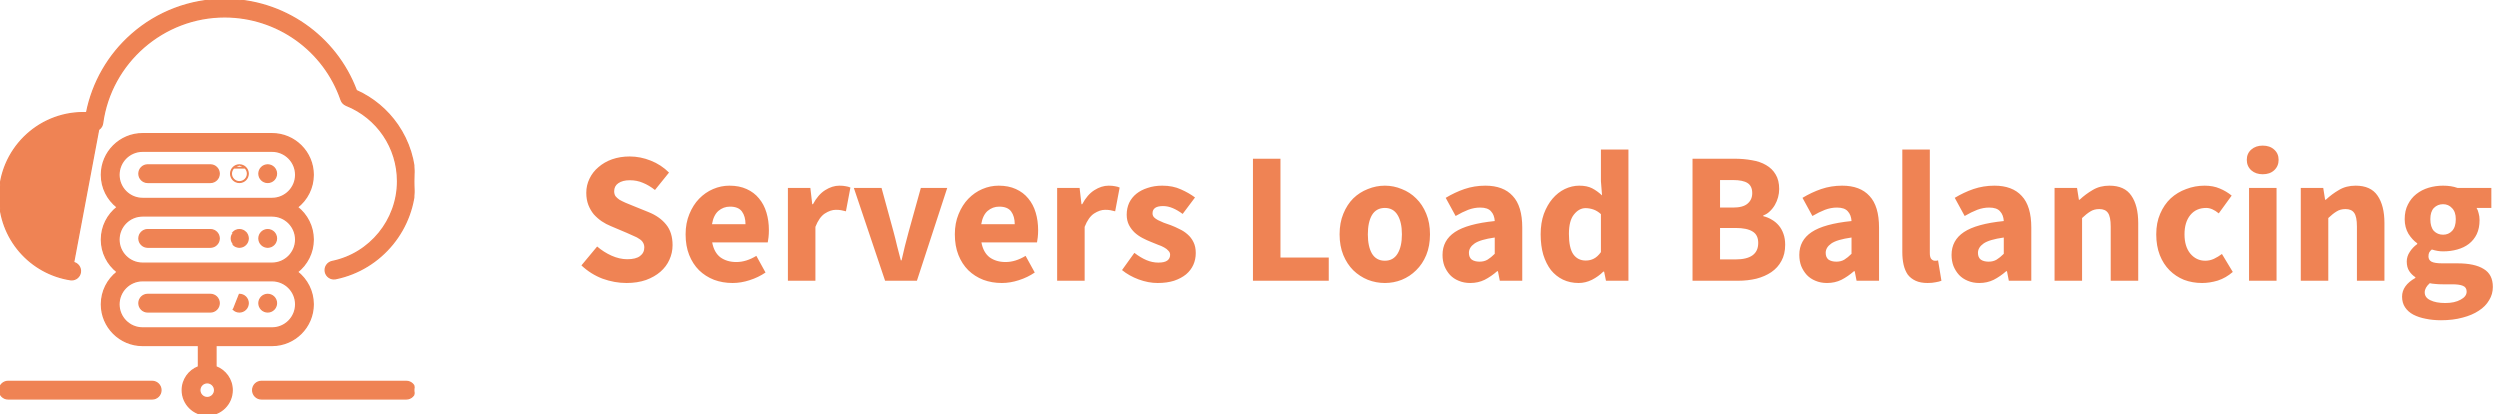 <svg width="187" height="31" viewBox="0 0 187 31" fill="none" xmlns="http://www.w3.org/2000/svg">
<path d="M46.864 21.168C46.267 21.168 45.669 21.061 45.072 20.846C44.484 20.622 43.957 20.291 43.49 19.852L44.666 18.438C44.993 18.718 45.352 18.947 45.744 19.124C46.145 19.301 46.537 19.39 46.92 19.39C47.349 19.39 47.667 19.311 47.872 19.152C48.087 18.993 48.194 18.779 48.194 18.508C48.194 18.368 48.161 18.247 48.096 18.144C48.04 18.041 47.951 17.953 47.83 17.878C47.718 17.794 47.578 17.719 47.41 17.654C47.251 17.579 47.074 17.5 46.878 17.416L45.688 16.912C45.455 16.819 45.226 16.697 45.002 16.548C44.787 16.399 44.591 16.226 44.414 16.03C44.246 15.825 44.111 15.591 44.008 15.33C43.905 15.059 43.854 14.756 43.854 14.42C43.854 14.047 43.933 13.697 44.092 13.37C44.251 13.034 44.475 12.745 44.764 12.502C45.053 12.25 45.394 12.054 45.786 11.914C46.187 11.774 46.626 11.704 47.102 11.704C47.634 11.704 48.157 11.807 48.67 12.012C49.193 12.217 49.65 12.516 50.042 12.908L48.992 14.21C48.693 13.977 48.395 13.799 48.096 13.678C47.797 13.547 47.466 13.482 47.102 13.482C46.747 13.482 46.463 13.557 46.248 13.706C46.043 13.846 45.94 14.047 45.94 14.308C45.94 14.448 45.973 14.569 46.038 14.672C46.113 14.765 46.211 14.854 46.332 14.938C46.463 15.013 46.612 15.087 46.78 15.162C46.948 15.227 47.13 15.302 47.326 15.386L48.502 15.862C49.062 16.086 49.501 16.394 49.818 16.786C50.145 17.178 50.308 17.696 50.308 18.34C50.308 18.723 50.229 19.087 50.07 19.432C49.921 19.768 49.697 20.067 49.398 20.328C49.109 20.58 48.749 20.785 48.32 20.944C47.891 21.093 47.405 21.168 46.864 21.168ZM54.797 21.168C54.303 21.168 53.841 21.089 53.411 20.93C52.982 20.762 52.609 20.524 52.291 20.216C51.974 19.899 51.727 19.516 51.549 19.068C51.372 18.62 51.283 18.107 51.283 17.528C51.283 16.968 51.377 16.464 51.563 16.016C51.75 15.559 51.993 15.176 52.291 14.868C52.599 14.551 52.949 14.308 53.341 14.14C53.733 13.972 54.139 13.888 54.559 13.888C55.054 13.888 55.483 13.972 55.847 14.14C56.221 14.308 56.529 14.541 56.771 14.84C57.023 15.139 57.21 15.493 57.331 15.904C57.453 16.305 57.513 16.744 57.513 17.22C57.513 17.407 57.504 17.584 57.485 17.752C57.467 17.92 57.448 18.046 57.429 18.13H53.271C53.365 18.634 53.57 19.007 53.887 19.25C54.214 19.483 54.611 19.6 55.077 19.6C55.572 19.6 56.071 19.446 56.575 19.138L57.261 20.384C56.907 20.627 56.51 20.818 56.071 20.958C55.642 21.098 55.217 21.168 54.797 21.168ZM53.257 16.772H55.763C55.763 16.38 55.675 16.063 55.497 15.82C55.32 15.577 55.021 15.456 54.601 15.456C54.275 15.456 53.985 15.563 53.733 15.778C53.491 15.993 53.332 16.324 53.257 16.772ZM58.935 21V14.056H60.615L60.755 15.274H60.811C61.063 14.798 61.367 14.448 61.721 14.224C62.076 14 62.431 13.888 62.785 13.888C62.981 13.888 63.14 13.902 63.261 13.93C63.392 13.949 63.509 13.981 63.611 14.028L63.275 15.806C63.145 15.769 63.023 15.741 62.911 15.722C62.799 15.703 62.669 15.694 62.519 15.694C62.258 15.694 61.983 15.787 61.693 15.974C61.413 16.161 61.18 16.492 60.993 16.968V21H58.935ZM66.205 21L63.867 14.056H65.939L66.835 17.332C66.929 17.677 67.017 18.032 67.101 18.396C67.195 18.751 67.288 19.11 67.381 19.474H67.437C67.521 19.11 67.605 18.751 67.689 18.396C67.783 18.032 67.876 17.677 67.969 17.332L68.879 14.056H70.853L68.585 21H66.205ZM74.936 21.168C74.441 21.168 73.979 21.089 73.55 20.93C73.121 20.762 72.747 20.524 72.43 20.216C72.113 19.899 71.865 19.516 71.688 19.068C71.511 18.62 71.422 18.107 71.422 17.528C71.422 16.968 71.515 16.464 71.702 16.016C71.889 15.559 72.131 15.176 72.43 14.868C72.738 14.551 73.088 14.308 73.48 14.14C73.872 13.972 74.278 13.888 74.698 13.888C75.193 13.888 75.622 13.972 75.986 14.14C76.359 14.308 76.667 14.541 76.91 14.84C77.162 15.139 77.349 15.493 77.47 15.904C77.591 16.305 77.652 16.744 77.652 17.22C77.652 17.407 77.643 17.584 77.624 17.752C77.605 17.92 77.587 18.046 77.568 18.13H73.41C73.503 18.634 73.709 19.007 74.026 19.25C74.353 19.483 74.749 19.6 75.216 19.6C75.711 19.6 76.21 19.446 76.714 19.138L77.4 20.384C77.045 20.627 76.649 20.818 76.21 20.958C75.781 21.098 75.356 21.168 74.936 21.168ZM73.396 16.772H75.902C75.902 16.38 75.813 16.063 75.636 15.82C75.459 15.577 75.16 15.456 74.74 15.456C74.413 15.456 74.124 15.563 73.872 15.778C73.629 15.993 73.471 16.324 73.396 16.772ZM79.074 21V14.056H80.754L80.894 15.274H80.95C81.202 14.798 81.505 14.448 81.86 14.224C82.215 14 82.569 13.888 82.924 13.888C83.12 13.888 83.279 13.902 83.4 13.93C83.531 13.949 83.647 13.981 83.75 14.028L83.414 15.806C83.283 15.769 83.162 15.741 83.05 15.722C82.938 15.703 82.807 15.694 82.658 15.694C82.397 15.694 82.121 15.787 81.832 15.974C81.552 16.161 81.319 16.492 81.132 16.968V21H79.074ZM86.587 21.168C86.129 21.168 85.658 21.079 85.173 20.902C84.697 20.725 84.281 20.491 83.927 20.202L84.851 18.914C85.168 19.157 85.472 19.339 85.761 19.46C86.05 19.581 86.344 19.642 86.643 19.642C86.951 19.642 87.175 19.591 87.315 19.488C87.455 19.385 87.525 19.241 87.525 19.054C87.525 18.942 87.483 18.844 87.399 18.76C87.324 18.667 87.217 18.583 87.077 18.508C86.946 18.433 86.797 18.368 86.629 18.312C86.461 18.247 86.288 18.177 86.111 18.102C85.896 18.018 85.681 17.92 85.467 17.808C85.252 17.696 85.056 17.561 84.879 17.402C84.701 17.234 84.557 17.043 84.445 16.828C84.333 16.604 84.277 16.347 84.277 16.058C84.277 15.741 84.338 15.447 84.459 15.176C84.59 14.905 84.772 14.677 85.005 14.49C85.238 14.303 85.518 14.159 85.845 14.056C86.171 13.944 86.535 13.888 86.937 13.888C87.469 13.888 87.936 13.981 88.337 14.168C88.738 14.345 89.088 14.546 89.387 14.77L88.463 16.002C88.211 15.815 87.963 15.671 87.721 15.568C87.478 15.465 87.236 15.414 86.993 15.414C86.47 15.414 86.209 15.596 86.209 15.96C86.209 16.072 86.246 16.17 86.321 16.254C86.395 16.329 86.493 16.399 86.615 16.464C86.746 16.529 86.89 16.595 87.049 16.66C87.217 16.716 87.389 16.777 87.567 16.842C87.791 16.926 88.01 17.024 88.225 17.136C88.449 17.239 88.65 17.369 88.827 17.528C89.013 17.687 89.163 17.883 89.275 18.116C89.387 18.34 89.443 18.611 89.443 18.928C89.443 19.245 89.382 19.539 89.261 19.81C89.139 20.081 88.957 20.319 88.715 20.524C88.472 20.72 88.174 20.879 87.819 21C87.464 21.112 87.053 21.168 86.587 21.168ZM93.721 21V11.872H95.779V19.264H99.391V21H93.721ZM103.589 21.168C103.151 21.168 102.726 21.089 102.315 20.93C101.905 20.762 101.541 20.524 101.223 20.216C100.915 19.908 100.668 19.53 100.481 19.082C100.295 18.625 100.201 18.107 100.201 17.528C100.201 16.949 100.295 16.436 100.481 15.988C100.668 15.531 100.915 15.148 101.223 14.84C101.541 14.532 101.905 14.299 102.315 14.14C102.726 13.972 103.151 13.888 103.589 13.888C104.028 13.888 104.448 13.972 104.849 14.14C105.26 14.299 105.619 14.532 105.927 14.84C106.245 15.148 106.497 15.531 106.683 15.988C106.87 16.436 106.963 16.949 106.963 17.528C106.963 18.107 106.87 18.625 106.683 19.082C106.497 19.53 106.245 19.908 105.927 20.216C105.619 20.524 105.26 20.762 104.849 20.93C104.448 21.089 104.028 21.168 103.589 21.168ZM103.589 19.502C104.009 19.502 104.327 19.325 104.541 18.97C104.756 18.615 104.863 18.135 104.863 17.528C104.863 16.921 104.756 16.441 104.541 16.086C104.327 15.731 104.009 15.554 103.589 15.554C103.16 15.554 102.838 15.731 102.623 16.086C102.418 16.441 102.315 16.921 102.315 17.528C102.315 18.135 102.418 18.615 102.623 18.97C102.838 19.325 103.16 19.502 103.589 19.502ZM109.973 21.168C109.655 21.168 109.366 21.112 109.105 21C108.853 20.897 108.638 20.753 108.461 20.566C108.283 20.37 108.143 20.146 108.041 19.894C107.947 19.642 107.901 19.367 107.901 19.068C107.901 18.34 108.209 17.771 108.825 17.36C109.441 16.949 110.435 16.674 111.807 16.534C111.788 16.226 111.695 15.983 111.527 15.806C111.368 15.619 111.097 15.526 110.715 15.526C110.416 15.526 110.117 15.582 109.819 15.694C109.529 15.806 109.217 15.96 108.881 16.156L108.139 14.798C108.587 14.527 109.053 14.308 109.539 14.14C110.033 13.972 110.556 13.888 111.107 13.888C112.003 13.888 112.684 14.145 113.151 14.658C113.627 15.162 113.865 15.951 113.865 17.024V21H112.185L112.045 20.286H111.989C111.69 20.547 111.377 20.762 111.051 20.93C110.724 21.089 110.365 21.168 109.973 21.168ZM110.673 19.572C110.906 19.572 111.107 19.521 111.275 19.418C111.443 19.315 111.62 19.171 111.807 18.984V17.766C111.079 17.869 110.575 18.018 110.295 18.214C110.015 18.41 109.875 18.643 109.875 18.914C109.875 19.138 109.945 19.306 110.085 19.418C110.234 19.521 110.43 19.572 110.673 19.572ZM118.083 21.168C117.654 21.168 117.262 21.084 116.907 20.916C116.562 20.748 116.263 20.51 116.011 20.202C115.769 19.885 115.577 19.502 115.437 19.054C115.307 18.606 115.241 18.097 115.241 17.528C115.241 16.959 115.321 16.45 115.479 16.002C115.647 15.554 115.862 15.176 116.123 14.868C116.394 14.551 116.702 14.308 117.047 14.14C117.402 13.972 117.761 13.888 118.125 13.888C118.517 13.888 118.839 13.953 119.091 14.084C119.343 14.215 119.591 14.392 119.833 14.616L119.749 13.552V11.186H121.807V21H120.127L119.987 20.314H119.931C119.689 20.557 119.404 20.762 119.077 20.93C118.751 21.089 118.419 21.168 118.083 21.168ZM118.615 19.488C118.839 19.488 119.04 19.441 119.217 19.348C119.404 19.255 119.581 19.091 119.749 18.858V16.016C119.563 15.848 119.371 15.731 119.175 15.666C118.979 15.601 118.788 15.568 118.601 15.568C118.275 15.568 117.985 15.727 117.733 16.044C117.481 16.352 117.355 16.837 117.355 17.5C117.355 18.191 117.463 18.695 117.677 19.012C117.901 19.329 118.214 19.488 118.615 19.488ZM126.601 21V11.872H129.723C130.199 11.872 130.638 11.909 131.039 11.984C131.45 12.049 131.805 12.171 132.103 12.348C132.411 12.525 132.649 12.759 132.817 13.048C132.995 13.337 133.083 13.701 133.083 14.14C133.083 14.345 133.055 14.551 132.999 14.756C132.943 14.961 132.864 15.153 132.761 15.33C132.659 15.507 132.533 15.666 132.383 15.806C132.243 15.946 132.08 16.049 131.893 16.114V16.17C132.127 16.226 132.341 16.315 132.537 16.436C132.733 16.548 132.906 16.693 133.055 16.87C133.205 17.047 133.321 17.257 133.405 17.5C133.489 17.733 133.531 18.004 133.531 18.312C133.531 18.779 133.438 19.18 133.251 19.516C133.074 19.852 132.822 20.132 132.495 20.356C132.178 20.571 131.805 20.734 131.375 20.846C130.946 20.949 130.484 21 129.989 21H126.601ZM128.659 15.526H129.625C130.129 15.526 130.493 15.428 130.717 15.232C130.951 15.036 131.067 14.775 131.067 14.448C131.067 14.093 130.951 13.841 130.717 13.692C130.484 13.543 130.125 13.468 129.639 13.468H128.659V15.526ZM128.659 19.404H129.821C130.951 19.404 131.515 18.993 131.515 18.172C131.515 17.771 131.375 17.486 131.095 17.318C130.815 17.141 130.391 17.052 129.821 17.052H128.659V19.404ZM136.66 21.168C136.343 21.168 136.053 21.112 135.792 21C135.54 20.897 135.325 20.753 135.148 20.566C134.971 20.37 134.831 20.146 134.728 19.894C134.635 19.642 134.588 19.367 134.588 19.068C134.588 18.34 134.896 17.771 135.512 17.36C136.128 16.949 137.122 16.674 138.494 16.534C138.475 16.226 138.382 15.983 138.214 15.806C138.055 15.619 137.785 15.526 137.402 15.526C137.103 15.526 136.805 15.582 136.506 15.694C136.217 15.806 135.904 15.96 135.568 16.156L134.826 14.798C135.274 14.527 135.741 14.308 136.226 14.14C136.721 13.972 137.243 13.888 137.794 13.888C138.69 13.888 139.371 14.145 139.838 14.658C140.314 15.162 140.552 15.951 140.552 17.024V21H138.872L138.732 20.286H138.676C138.377 20.547 138.065 20.762 137.738 20.93C137.411 21.089 137.052 21.168 136.66 21.168ZM137.36 19.572C137.593 19.572 137.794 19.521 137.962 19.418C138.13 19.315 138.307 19.171 138.494 18.984V17.766C137.766 17.869 137.262 18.018 136.982 18.214C136.702 18.41 136.562 18.643 136.562 18.914C136.562 19.138 136.632 19.306 136.772 19.418C136.921 19.521 137.117 19.572 137.36 19.572ZM144.183 21.168C143.828 21.168 143.529 21.112 143.287 21C143.044 20.888 142.848 20.734 142.699 20.538C142.559 20.333 142.456 20.09 142.391 19.81C142.325 19.521 142.293 19.199 142.293 18.844V11.186H144.351V18.928C144.351 19.143 144.388 19.292 144.463 19.376C144.547 19.46 144.631 19.502 144.715 19.502C144.761 19.502 144.799 19.502 144.827 19.502C144.864 19.502 144.911 19.493 144.967 19.474L145.219 21C145.107 21.047 144.962 21.084 144.785 21.112C144.617 21.149 144.416 21.168 144.183 21.168ZM148.049 21.168C147.731 21.168 147.442 21.112 147.181 21C146.929 20.897 146.714 20.753 146.537 20.566C146.359 20.37 146.219 20.146 146.117 19.894C146.023 19.642 145.977 19.367 145.977 19.068C145.977 18.34 146.285 17.771 146.901 17.36C147.517 16.949 148.511 16.674 149.883 16.534C149.864 16.226 149.771 15.983 149.603 15.806C149.444 15.619 149.173 15.526 148.791 15.526C148.492 15.526 148.193 15.582 147.895 15.694C147.605 15.806 147.293 15.96 146.957 16.156L146.215 14.798C146.663 14.527 147.129 14.308 147.615 14.14C148.109 13.972 148.632 13.888 149.183 13.888C150.079 13.888 150.76 14.145 151.227 14.658C151.703 15.162 151.941 15.951 151.941 17.024V21H150.261L150.121 20.286H150.065C149.766 20.547 149.453 20.762 149.127 20.93C148.8 21.089 148.441 21.168 148.049 21.168ZM148.749 19.572C148.982 19.572 149.183 19.521 149.351 19.418C149.519 19.315 149.696 19.171 149.883 18.984V17.766C149.155 17.869 148.651 18.018 148.371 18.214C148.091 18.41 147.951 18.643 147.951 18.914C147.951 19.138 148.021 19.306 148.161 19.418C148.31 19.521 148.506 19.572 148.749 19.572ZM153.681 21V14.056H155.361L155.501 14.938H155.557C155.856 14.658 156.183 14.415 156.537 14.21C156.892 13.995 157.307 13.888 157.783 13.888C158.539 13.888 159.085 14.135 159.421 14.63C159.767 15.125 159.939 15.811 159.939 16.688V21H157.881V16.954C157.881 16.45 157.811 16.105 157.671 15.918C157.541 15.731 157.326 15.638 157.027 15.638C156.766 15.638 156.542 15.699 156.355 15.82C156.169 15.932 155.963 16.095 155.739 16.31V21H153.681ZM164.717 21.168C164.232 21.168 163.779 21.089 163.359 20.93C162.949 20.762 162.589 20.524 162.281 20.216C161.973 19.908 161.731 19.53 161.553 19.082C161.376 18.625 161.287 18.107 161.287 17.528C161.287 16.949 161.385 16.436 161.581 15.988C161.777 15.531 162.039 15.148 162.365 14.84C162.701 14.532 163.089 14.299 163.527 14.14C163.966 13.972 164.423 13.888 164.899 13.888C165.329 13.888 165.707 13.958 166.033 14.098C166.369 14.238 166.668 14.415 166.929 14.63L165.963 15.96C165.637 15.689 165.324 15.554 165.025 15.554C164.521 15.554 164.125 15.731 163.835 16.086C163.546 16.441 163.401 16.921 163.401 17.528C163.401 18.135 163.546 18.615 163.835 18.97C164.134 19.325 164.507 19.502 164.955 19.502C165.179 19.502 165.394 19.455 165.599 19.362C165.814 19.259 166.015 19.138 166.201 18.998L167.013 20.342C166.668 20.641 166.295 20.855 165.893 20.986C165.492 21.107 165.1 21.168 164.717 21.168ZM168.228 21V14.056H170.286V21H168.228ZM169.25 13.034C168.905 13.034 168.62 12.936 168.396 12.74C168.172 12.535 168.06 12.273 168.06 11.956C168.06 11.639 168.172 11.382 168.396 11.186C168.62 10.99 168.905 10.892 169.25 10.892C169.605 10.892 169.89 10.99 170.104 11.186C170.328 11.382 170.44 11.639 170.44 11.956C170.44 12.273 170.328 12.535 170.104 12.74C169.89 12.936 169.605 13.034 169.25 13.034ZM172.098 21V14.056H173.778L173.918 14.938H173.974C174.272 14.658 174.599 14.415 174.954 14.21C175.308 13.995 175.724 13.888 176.2 13.888C176.956 13.888 177.502 14.135 177.838 14.63C178.183 15.125 178.356 15.811 178.356 16.688V21H176.298V16.954C176.298 16.45 176.228 16.105 176.088 15.918C175.957 15.731 175.742 15.638 175.444 15.638C175.182 15.638 174.958 15.699 174.772 15.82C174.585 15.932 174.38 16.095 174.156 16.31V21H172.098ZM182.587 23.954C182.177 23.954 181.794 23.917 181.439 23.842C181.094 23.777 180.786 23.674 180.515 23.534C180.254 23.394 180.049 23.212 179.899 22.988C179.75 22.764 179.675 22.498 179.675 22.19C179.675 21.63 180.007 21.163 180.669 20.79V20.734C180.483 20.613 180.329 20.459 180.207 20.272C180.086 20.085 180.025 19.847 180.025 19.558C180.025 19.306 180.1 19.068 180.249 18.844C180.399 18.611 180.585 18.415 180.809 18.256V18.2C180.567 18.032 180.347 17.794 180.151 17.486C179.965 17.169 179.871 16.805 179.871 16.394C179.871 15.974 179.951 15.61 180.109 15.302C180.268 14.985 180.478 14.723 180.739 14.518C181.01 14.303 181.318 14.145 181.663 14.042C182.009 13.939 182.368 13.888 182.741 13.888C183.152 13.888 183.511 13.944 183.819 14.056H186.353V15.554H185.247C185.313 15.657 185.364 15.787 185.401 15.946C185.448 16.105 185.471 16.277 185.471 16.464C185.471 16.865 185.401 17.215 185.261 17.514C185.121 17.803 184.925 18.046 184.673 18.242C184.431 18.429 184.141 18.569 183.805 18.662C183.479 18.755 183.124 18.802 182.741 18.802C182.471 18.802 182.191 18.755 181.901 18.662C181.808 18.737 181.743 18.811 181.705 18.886C181.668 18.961 181.649 19.059 181.649 19.18C181.649 19.357 181.724 19.488 181.873 19.572C182.032 19.656 182.307 19.698 182.699 19.698H183.819C184.678 19.698 185.331 19.838 185.779 20.118C186.237 20.389 186.465 20.837 186.465 21.462C186.465 21.826 186.372 22.157 186.185 22.456C186.008 22.764 185.751 23.025 185.415 23.24C185.079 23.464 184.673 23.637 184.197 23.758C183.721 23.889 183.185 23.954 182.587 23.954ZM182.741 17.556C183.012 17.556 183.236 17.463 183.413 17.276C183.6 17.08 183.693 16.786 183.693 16.394C183.693 16.03 183.6 15.755 183.413 15.568C183.236 15.372 183.012 15.274 182.741 15.274C182.471 15.274 182.242 15.367 182.055 15.554C181.878 15.741 181.789 16.021 181.789 16.394C181.789 16.786 181.878 17.08 182.055 17.276C182.242 17.463 182.471 17.556 182.741 17.556ZM182.909 22.666C183.376 22.666 183.759 22.582 184.057 22.414C184.356 22.255 184.505 22.055 184.505 21.812C184.505 21.597 184.412 21.453 184.225 21.378C184.048 21.303 183.787 21.266 183.441 21.266H182.727C182.485 21.266 182.289 21.257 182.139 21.238C181.99 21.229 181.859 21.21 181.747 21.182C181.495 21.406 181.369 21.635 181.369 21.868C181.369 22.129 181.509 22.325 181.789 22.456C182.069 22.596 182.443 22.666 182.909 22.666Z" fill="#EF8354"/>
<g clip-path="url(#clip0_1_15)">
<path d="M30.393 28.528H19.556C19.194 28.528 18.901 28.822 18.901 29.184C18.901 29.546 19.194 29.839 19.556 29.839H30.393C30.755 29.839 31.049 29.546 31.049 29.184C31.049 28.822 30.755 28.528 30.393 28.528Z" fill="#EF8354" stroke="#EF8354" stroke-width="0.1"/>
<path d="M11.383 28.528H0.606C0.244 28.528 -0.049 28.822 -0.049 29.184C-0.049 29.546 0.244 29.839 0.606 29.839H11.383C11.745 29.839 12.038 29.546 12.038 29.184C12.038 28.822 11.745 28.528 11.383 28.528Z" fill="#EF8354" stroke="#EF8354" stroke-width="0.1"/>
<path d="M15.739 12.335H11.047C10.685 12.335 10.392 12.629 10.392 12.991C10.392 13.353 10.685 13.646 11.047 13.646H15.739C16.101 13.646 16.395 13.352 16.395 12.991C16.395 12.629 16.101 12.335 15.739 12.335Z" fill="#EF8354" stroke="#EF8354" stroke-width="0.1"/>
<path d="M20.487 12.527C20.365 12.405 20.196 12.335 20.024 12.335C19.851 12.335 19.682 12.405 19.56 12.527L19.596 12.562L19.56 12.527C19.438 12.649 19.368 12.818 19.368 12.991C19.368 13.163 19.438 13.332 19.56 13.454C19.682 13.576 19.851 13.646 20.024 13.646C20.196 13.646 20.365 13.576 20.487 13.454C20.609 13.332 20.679 13.163 20.679 12.991C20.679 12.818 20.609 12.649 20.487 12.527Z" fill="#EF8354" stroke="#EF8354" stroke-width="0.1"/>
<path d="M18.372 12.527L18.372 12.527C18.494 12.649 18.564 12.818 18.564 12.991C18.564 13.163 18.494 13.332 18.372 13.454L18.372 13.454C18.25 13.576 18.081 13.646 17.908 13.646C17.736 13.646 17.567 13.576 17.445 13.454L17.445 13.454C17.323 13.332 17.253 13.164 17.253 12.991C17.253 12.818 17.323 12.649 17.445 12.527L18.372 12.527ZM18.372 12.527C18.25 12.405 18.081 12.335 17.908 12.335M18.372 12.527L17.908 12.335M17.908 12.335C17.736 12.335 17.567 12.405 17.445 12.527L17.908 12.335ZM17.48 12.562C17.368 12.675 17.303 12.831 17.303 12.991C17.303 13.15 17.368 13.306 17.48 13.418C17.593 13.531 17.749 13.596 17.908 13.596C18.067 13.596 18.224 13.531 18.337 13.418C18.45 13.306 18.514 13.15 18.514 12.991C18.514 12.831 18.45 12.675 18.337 12.562H17.48Z" fill="#EF8354" stroke="#EF8354" stroke-width="0.1"/>
<path d="M15.739 17.178H11.047C10.685 17.178 10.392 17.472 10.392 17.834C10.392 18.196 10.685 18.489 11.047 18.489H15.739C16.101 18.489 16.395 18.196 16.395 17.834C16.395 17.472 16.101 17.178 15.739 17.178Z" fill="#EF8354" stroke="#EF8354" stroke-width="0.1"/>
<path d="M19.596 17.406L19.56 17.37C19.438 17.492 19.368 17.662 19.368 17.834C19.368 18.007 19.438 18.175 19.56 18.297C19.682 18.419 19.851 18.489 20.024 18.489C20.196 18.489 20.365 18.419 20.487 18.297C20.609 18.175 20.679 18.006 20.679 17.834C20.679 17.661 20.609 17.492 20.487 17.37C20.365 17.248 20.196 17.178 20.024 17.178C19.851 17.178 19.682 17.248 19.56 17.37L19.596 17.406ZM19.596 17.406C19.483 17.518 19.418 17.675 19.418 17.834C19.418 17.994 19.483 18.149 19.596 18.262V17.406Z" fill="#EF8354" stroke="#EF8354" stroke-width="0.1"/>
<path d="M18.372 17.37L18.372 17.37C18.494 17.492 18.564 17.662 18.564 17.834C18.564 18.006 18.494 18.175 18.372 18.297L18.372 18.297C18.25 18.419 18.081 18.489 17.908 18.489C17.736 18.489 17.567 18.419 17.445 18.297C17.445 18.297 17.445 18.297 17.445 18.297L17.48 18.262C17.368 18.149 17.303 17.993 17.303 17.834C17.303 17.675 17.368 17.518 17.48 17.406L18.372 17.37ZM18.372 17.37C18.25 17.248 18.081 17.178 17.908 17.178C17.736 17.178 17.567 17.248 17.445 17.37L18.372 17.37Z" fill="#EF8354" stroke="#EF8354" stroke-width="0.1"/>
<path d="M15.739 22.022H11.047C10.685 22.022 10.392 22.315 10.392 22.677C10.392 23.039 10.685 23.333 11.047 23.333H15.739C16.101 23.333 16.395 23.039 16.395 22.677C16.395 22.315 16.101 22.022 15.739 22.022Z" fill="#EF8354" stroke="#EF8354" stroke-width="0.1"/>
<path d="M20.487 22.214L20.487 22.214C20.364 22.092 20.196 22.022 20.024 22.022C19.851 22.022 19.682 22.092 19.56 22.214L19.56 22.214C19.438 22.336 19.368 22.505 19.368 22.677C19.368 22.849 19.438 23.019 19.56 23.141L19.56 23.141C19.682 23.262 19.851 23.333 20.024 23.333C20.196 23.333 20.365 23.263 20.487 23.141C20.609 23.019 20.679 22.85 20.679 22.677C20.679 22.505 20.609 22.336 20.487 22.214Z" fill="#EF8354" stroke="#EF8354" stroke-width="0.1"/>
<path d="M18.336 23.105L18.372 23.141C18.494 23.019 18.564 22.85 18.564 22.677C18.564 22.505 18.494 22.336 18.372 22.214C18.25 22.092 18.081 22.022 17.908 22.022L17.48 23.105L17.445 23.141C17.445 23.141 17.445 23.141 17.445 23.141C17.567 23.263 17.736 23.333 17.908 23.333C18.081 23.333 18.25 23.262 18.372 23.141L18.336 23.105ZM18.336 23.105C18.45 22.993 18.514 22.836 18.514 22.677C18.514 22.518 18.45 22.362 18.336 22.249V23.105Z" fill="#EF8354" stroke="#EF8354" stroke-width="0.1"/>
<path d="M23.428 17.921C23.428 16.938 22.966 16.062 22.247 15.499C22.966 14.935 23.428 14.059 23.428 13.077C23.428 11.38 22.048 10 20.351 10H10.664C8.968 10 7.587 11.38 7.587 13.077C7.587 14.059 8.05 14.935 8.768 15.499C8.05 16.062 7.587 16.938 7.587 17.921C7.587 18.903 8.05 19.779 8.768 20.342C8.05 20.906 7.587 21.782 7.587 22.764C7.587 24.461 8.968 25.841 10.664 25.841H14.845V27.437C14.138 27.703 13.634 28.385 13.634 29.184C13.634 30.213 14.471 31.05 15.5 31.05C16.529 31.05 17.366 30.213 17.366 29.184C17.366 28.385 16.862 27.703 16.155 27.437V25.841H20.351C22.048 25.841 23.428 24.461 23.428 22.764C23.428 21.782 22.966 20.906 22.247 20.342C22.966 19.779 23.428 18.903 23.428 17.921ZM8.898 13.077C8.898 12.103 9.69 11.311 10.664 11.311H20.351C21.325 11.311 22.117 12.103 22.117 13.077C22.117 14.051 21.325 14.843 20.351 14.843H10.664C9.69 14.843 8.898 14.051 8.898 13.077ZM15.5 29.739C15.194 29.739 14.945 29.49 14.945 29.184C14.945 28.878 15.194 28.628 15.5 28.628C15.806 28.628 16.055 28.878 16.055 29.184C16.055 29.49 15.806 29.739 15.5 29.739ZM22.117 22.764C22.117 23.738 21.325 24.53 20.351 24.53H10.664C9.69 24.53 8.898 23.738 8.898 22.764C8.898 21.79 9.69 20.998 10.664 20.998H20.351C21.325 20.998 22.117 21.79 22.117 22.764ZM20.351 19.687H10.664C9.69 19.687 8.898 18.894 8.898 17.921C8.898 16.947 9.69 16.154 10.664 16.154H20.351C21.325 16.154 22.117 16.947 22.117 17.921C22.117 18.894 21.325 19.687 20.351 19.687Z" fill="#EF8354" stroke="#EF8354" stroke-width="0.1"/>
<path d="M5.262 20.921L5.262 20.921C3.796 20.693 2.452 19.946 1.478 18.818C0.493 17.677 -0.049 16.219 -0.049 14.711C-0.049 11.245 2.771 8.425 6.237 8.425C6.317 8.425 6.397 8.426 6.477 8.429C6.923 6.17 8.106 4.108 9.851 2.572C11.771 0.881 14.24 -0.05 16.801 -0.05C21.197 -0.05 25.119 2.68 26.656 6.774C27.899 7.332 28.961 8.216 29.74 9.346C30.596 10.589 31.048 12.046 31.048 13.56C31.048 17.078 28.551 20.141 25.11 20.845L25.1 20.796L25.11 20.845C24.756 20.918 24.409 20.689 24.337 20.335C24.264 19.98 24.493 19.634 24.847 19.561C27.681 18.981 29.738 16.457 29.738 13.56C29.738 11.043 28.228 8.811 25.892 7.873L25.91 7.827L25.892 7.873C25.715 7.802 25.578 7.658 25.516 7.478C24.238 3.759 20.736 1.261 16.801 1.261C12.213 1.261 8.289 4.684 7.673 9.223C7.65 9.396 7.558 9.552 7.42 9.658C7.42 9.658 7.42 9.658 7.42 9.658L7.389 9.618L5.262 20.921ZM5.262 20.921C5.296 20.927 5.33 20.929 5.363 20.929C5.681 20.929 5.96 20.698 6.01 20.375C6.066 20.017 5.821 19.682 5.463 19.626L5.456 19.675L5.262 20.921Z" fill="#EF8354" stroke="#EF8354" stroke-width="0.1"/>
</g>
<defs>
<clipPath id="clip0_1_15">
<rect width="31" height="31" fill="white"/>
</clipPath>
</defs>
</svg>

